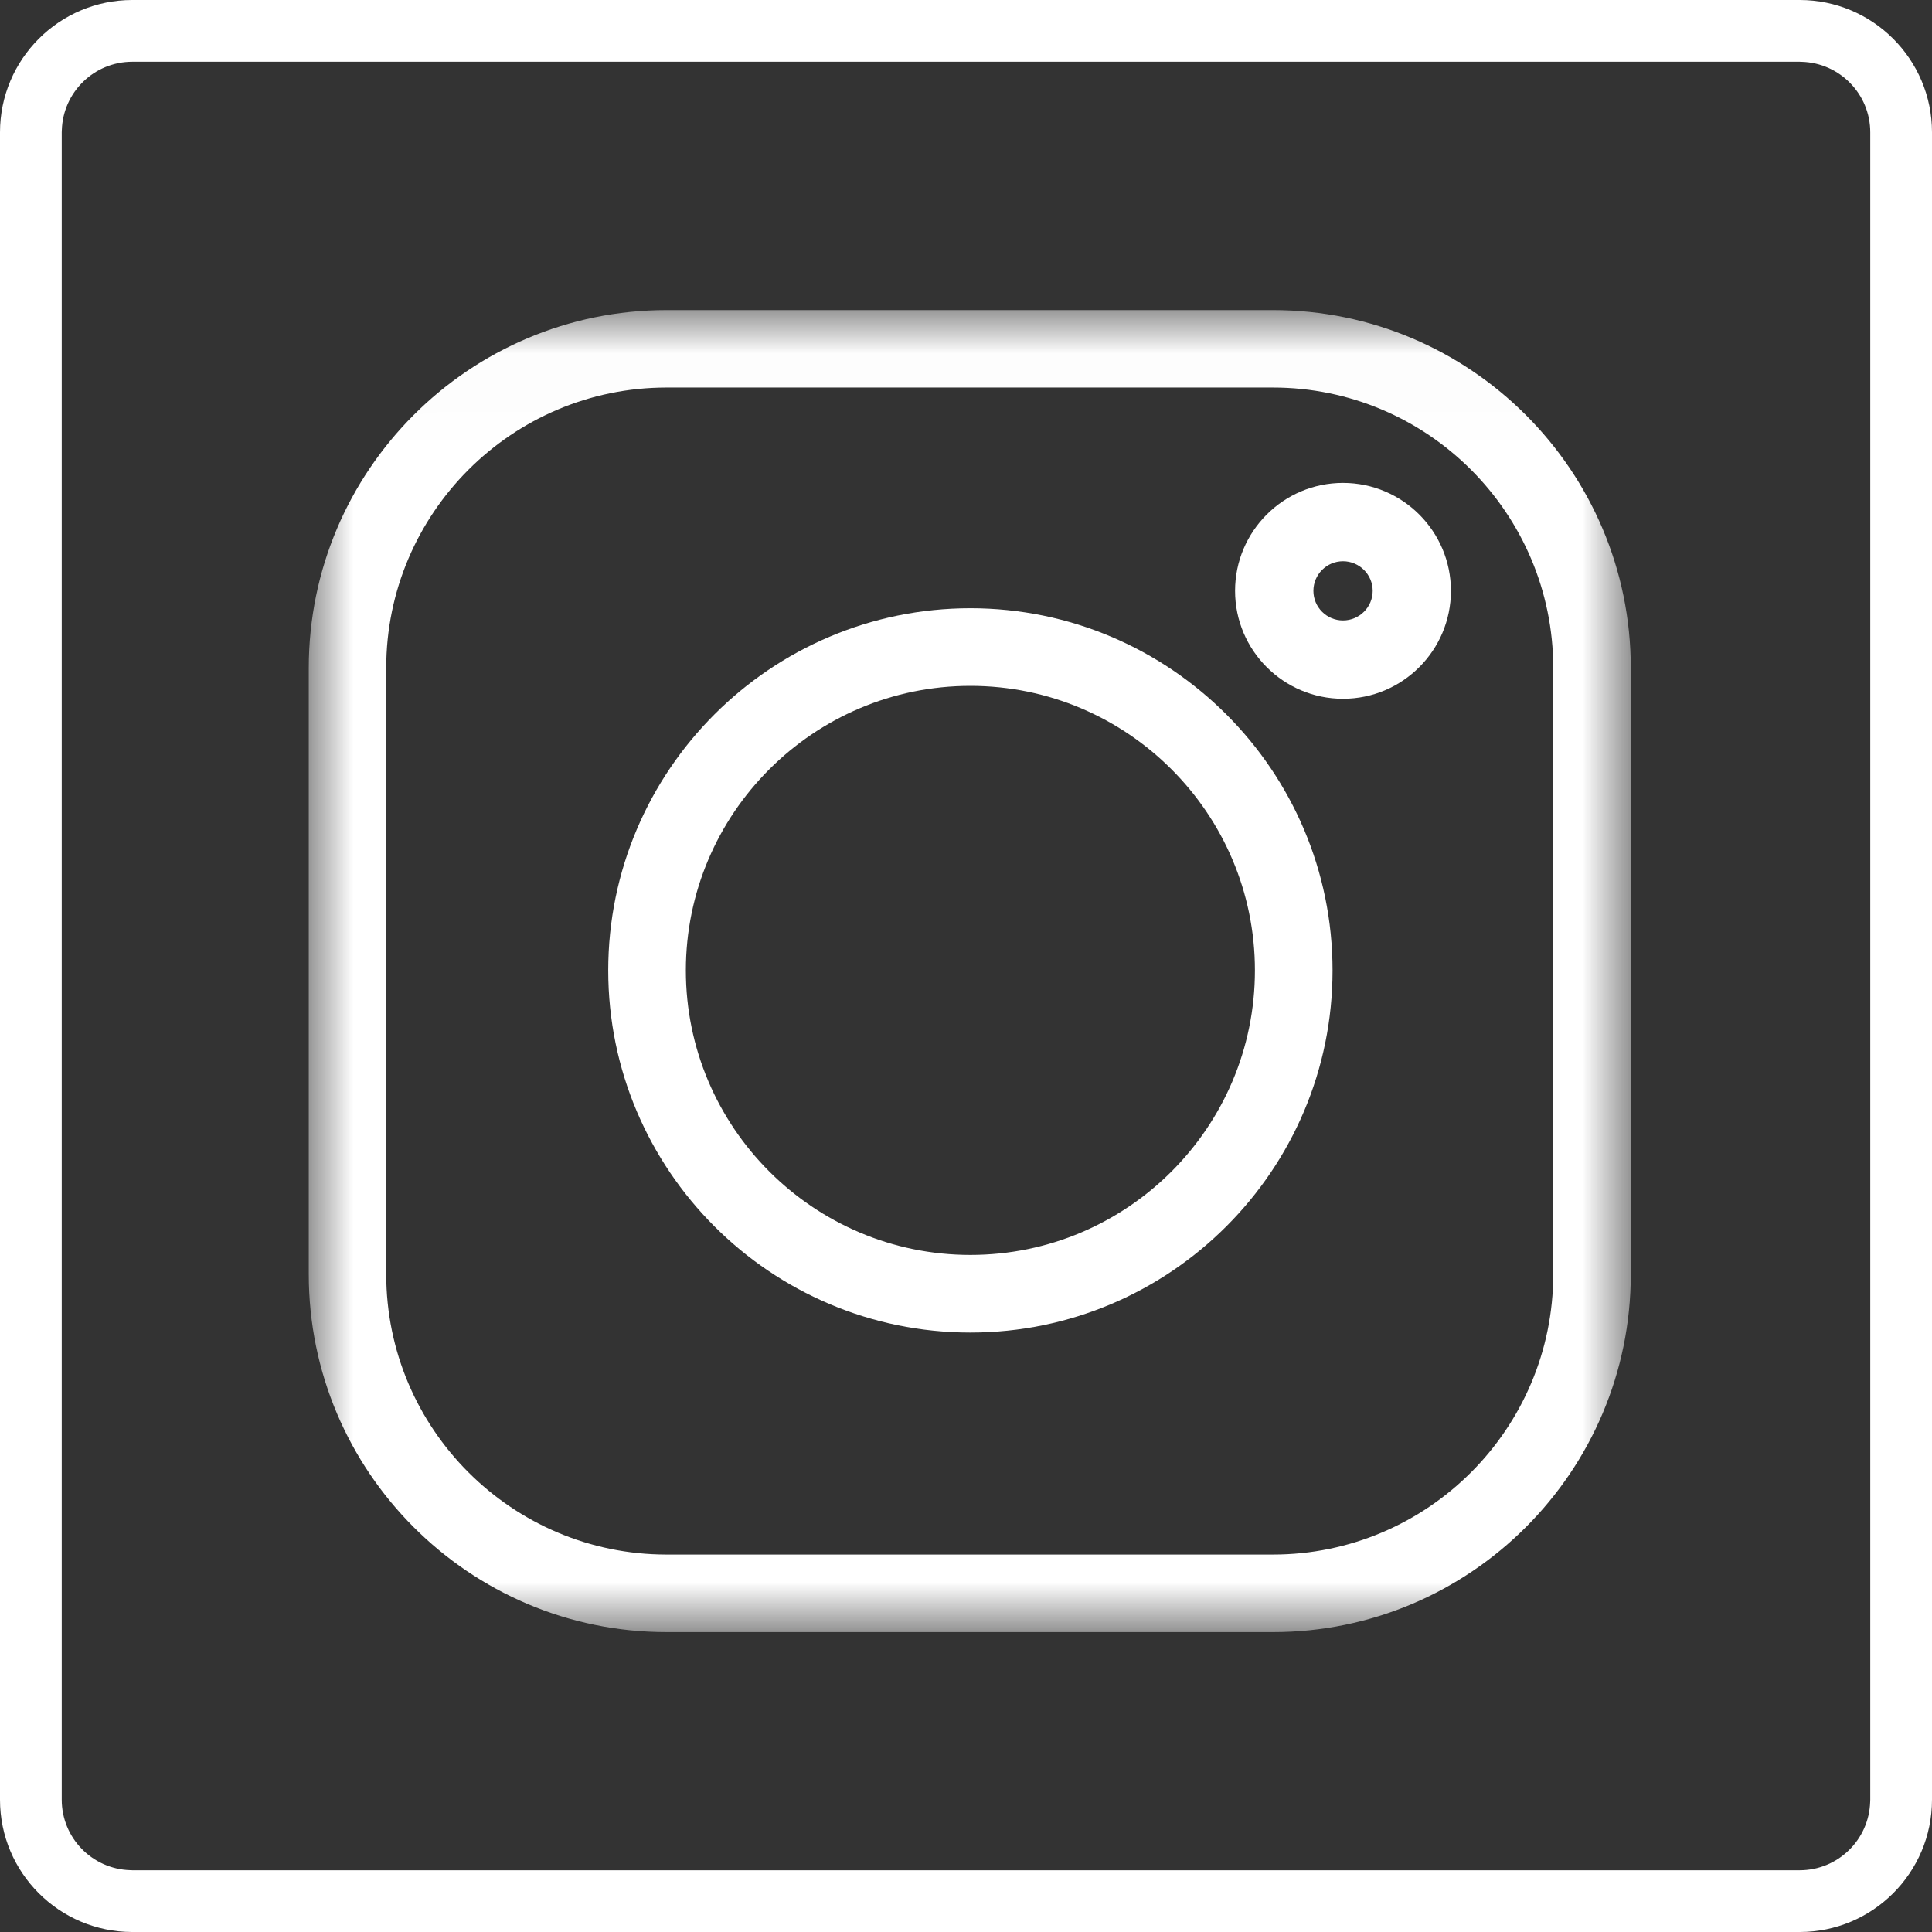 <?xml version="1.0" encoding="UTF-8"?>
<svg width="22px" height="22px" viewBox="0 0 22 22" version="1.1" xmlns="http://www.w3.org/2000/svg" xmlns:xlink="http://www.w3.org/1999/xlink">
    <rect x="0" y="0" width="22" height="22" fill="#333333" stroke="none"/>
    <title>footer_instagram</title>
    <defs>
        <polygon id="path-1" points="0.002 0.015 15.054 0.015 15.054 15.069 0.002 15.069"></polygon>
    </defs>
    <g id="Symbols" stroke="none" stroke-width="1" fill="none" fill-rule="evenodd">
        <g id="FOOTER1" transform="translate(-1327, -48)">
            <g id="Group-3" transform="translate(1288, 18)">
                <g id="footer_instagram" transform="translate(39, 30)">
                    <g id="014-instagram" transform="translate(3.516, 3.516)">
                        <g id="Group-3">
                            <mask id="mask-2" fill="white">
                                <use xlink:href="#path-1"></use>
                            </mask>
                            <g id="Clip-2"></g>
                            <path d="M10.979,0.015 L4.075,0.015 C1.828,0.015 0,1.843 0,4.09 L0,10.994 C0,13.241 1.828,15.069 4.075,15.069 L10.979,15.069 C13.226,15.069 15.054,13.241 15.054,10.994 L15.054,4.09 C15.054,1.843 13.226,0.015 10.979,0.015 Z M14.171,10.994 C14.171,12.754 12.739,14.186 10.979,14.186 L4.075,14.186 C2.315,14.186 0.882,12.754 0.882,10.994 L0.882,4.09 C0.882,2.329 2.315,0.897 4.075,0.897 L10.979,0.897 C12.739,0.897 14.171,2.329 14.171,4.09 L14.171,10.994 Z" id="Fill-1" fill="#FFFFFF" mask="url(#mask-2)"></path>
                        </g>
                        <path d="M7.534,3.41 C5.26,3.41 3.41,5.26 3.41,7.534 C3.41,9.808 5.26,11.658 7.534,11.658 C9.808,11.658 11.658,9.808 11.658,7.534 C11.658,5.26 9.808,3.41 7.534,3.41 Z M7.534,10.774 C5.748,10.774 4.294,9.321 4.294,7.534 C4.294,5.748 5.748,4.294 7.534,4.294 C9.321,4.294 10.774,5.748 10.774,7.534 C10.774,9.321 9.321,10.774 7.534,10.774 Z" id="Fill-4" fill="#FFFFFF"></path>
                        <path d="M11.777,1.983 C11.099,1.983 10.548,2.534 10.548,3.212 C10.548,3.89 11.099,4.441 11.777,4.441 C12.455,4.441 13.006,3.89 13.006,3.212 C13.006,2.534 12.455,1.983 11.777,1.983 Z M11.777,3.549 C11.591,3.549 11.44,3.398 11.44,3.212 C11.44,3.026 11.591,2.875 11.777,2.875 C11.963,2.875 12.115,3.026 12.115,3.212 C12.115,3.398 11.963,3.549 11.777,3.549 Z" id="Fill-5" fill="#FFFFFF"></path>
                    </g>
                    <path d="M20.493,0 C21.325,0 22,0.675 22,1.507 L22,20.493 C22,21.325 21.325,22 20.493,22 L1.507,22 C0.675,22 0,21.325 0,20.493 L0,1.507 C0,0.675 0.675,0 1.507,0 L20.493,0 Z M20.493,0.703 L1.507,0.703 C1.071,0.703 0.717,1.05 0.704,1.482 L0.703,1.507 L0.703,20.493 C0.703,20.929 1.05,21.283 1.482,21.296 L1.507,21.297 L20.493,21.297 C20.929,21.297 21.283,20.95 21.296,20.518 L21.297,20.493 L21.297,1.507 C21.297,1.071 20.95,0.717 20.518,0.704 L20.493,0.703 Z" id="Rectangle" fill="#FFFFFF" fill-rule="nonzero"></path>
                </g>
            </g>
        </g>
    </g>
</svg>